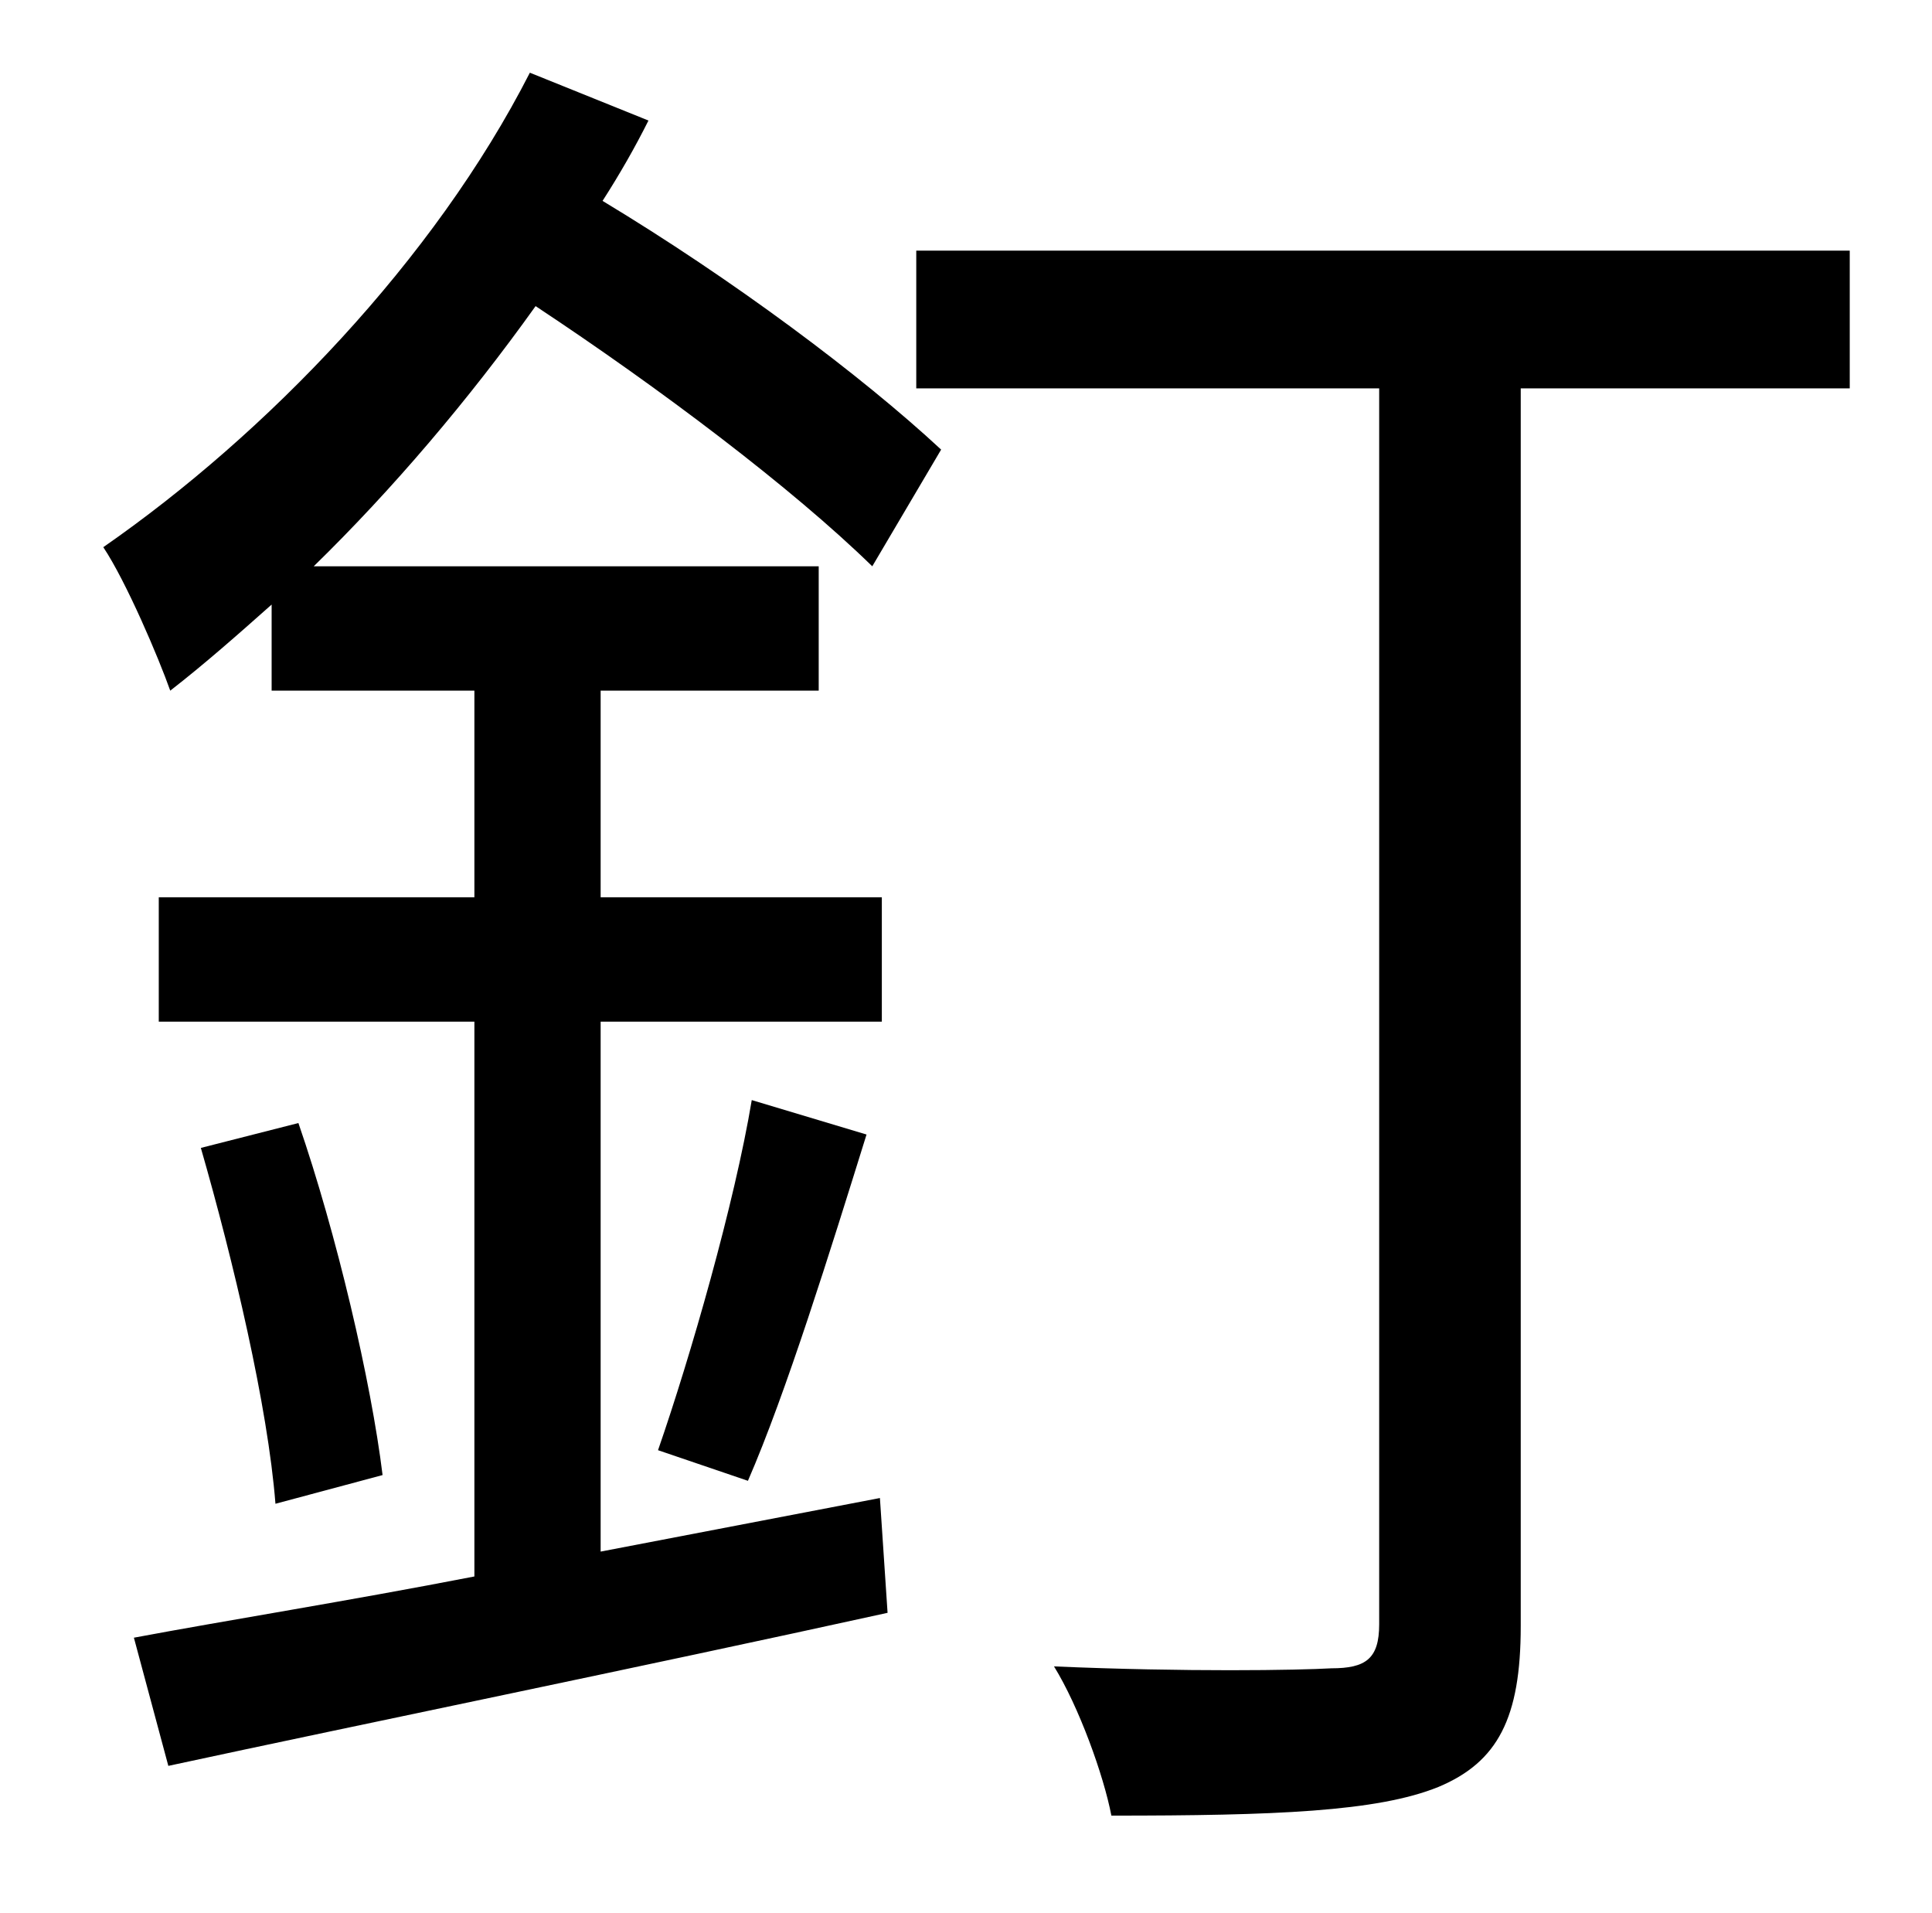 <?xml version="1.0" standalone="no"?>
<!DOCTYPE svg PUBLIC "-//W3C//DTD SVG 1.1//EN" "http://www.w3.org/Graphics/SVG/1.1/DTD/svg11.dtd" >
<svg xmlns="http://www.w3.org/2000/svg" xmlns:xlink="http://www.w3.org/1999/xlink" version="1.1" viewBox="-10 0 1010 1000">
   <path fill="currentColor"
d="M482 235l-36 61c-42 -41 -111 -93 -176 -136c-35 49 -75 96 -116 136h264v65h-114v108h147v65h-147v277l146 -28l4 60c-132 29 -274 58 -376 80l-18 -67c48 -9 111 -19 178 -32v-290h-165v-65h165v-108h-106v-45c-18 16 -35 31 -53 45c-6 -17 -23 -57 -35 -75
c85 -59 173 -150 223 -248l62 25c-7 14 -15 28 -24 42c68 41 135 91 177 130zM381 774l-47 -16c17 -49 40 -129 49 -183l60 18c-19 61 -42 135 -62 181zM95 600l51 -13c20 58 38 135 44 184l-56 15c-4 -51 -22 -127 -39 -186zM957 131v72h-172v647c0 48 -12 71 -43 84
c-32 13 -86 15 -171 15c-4 -21 -17 -57 -30 -78c69 3 128 2 145 1c18 0 25 -5 25 -23v-646h-242v-72h488z" />
</svg>
